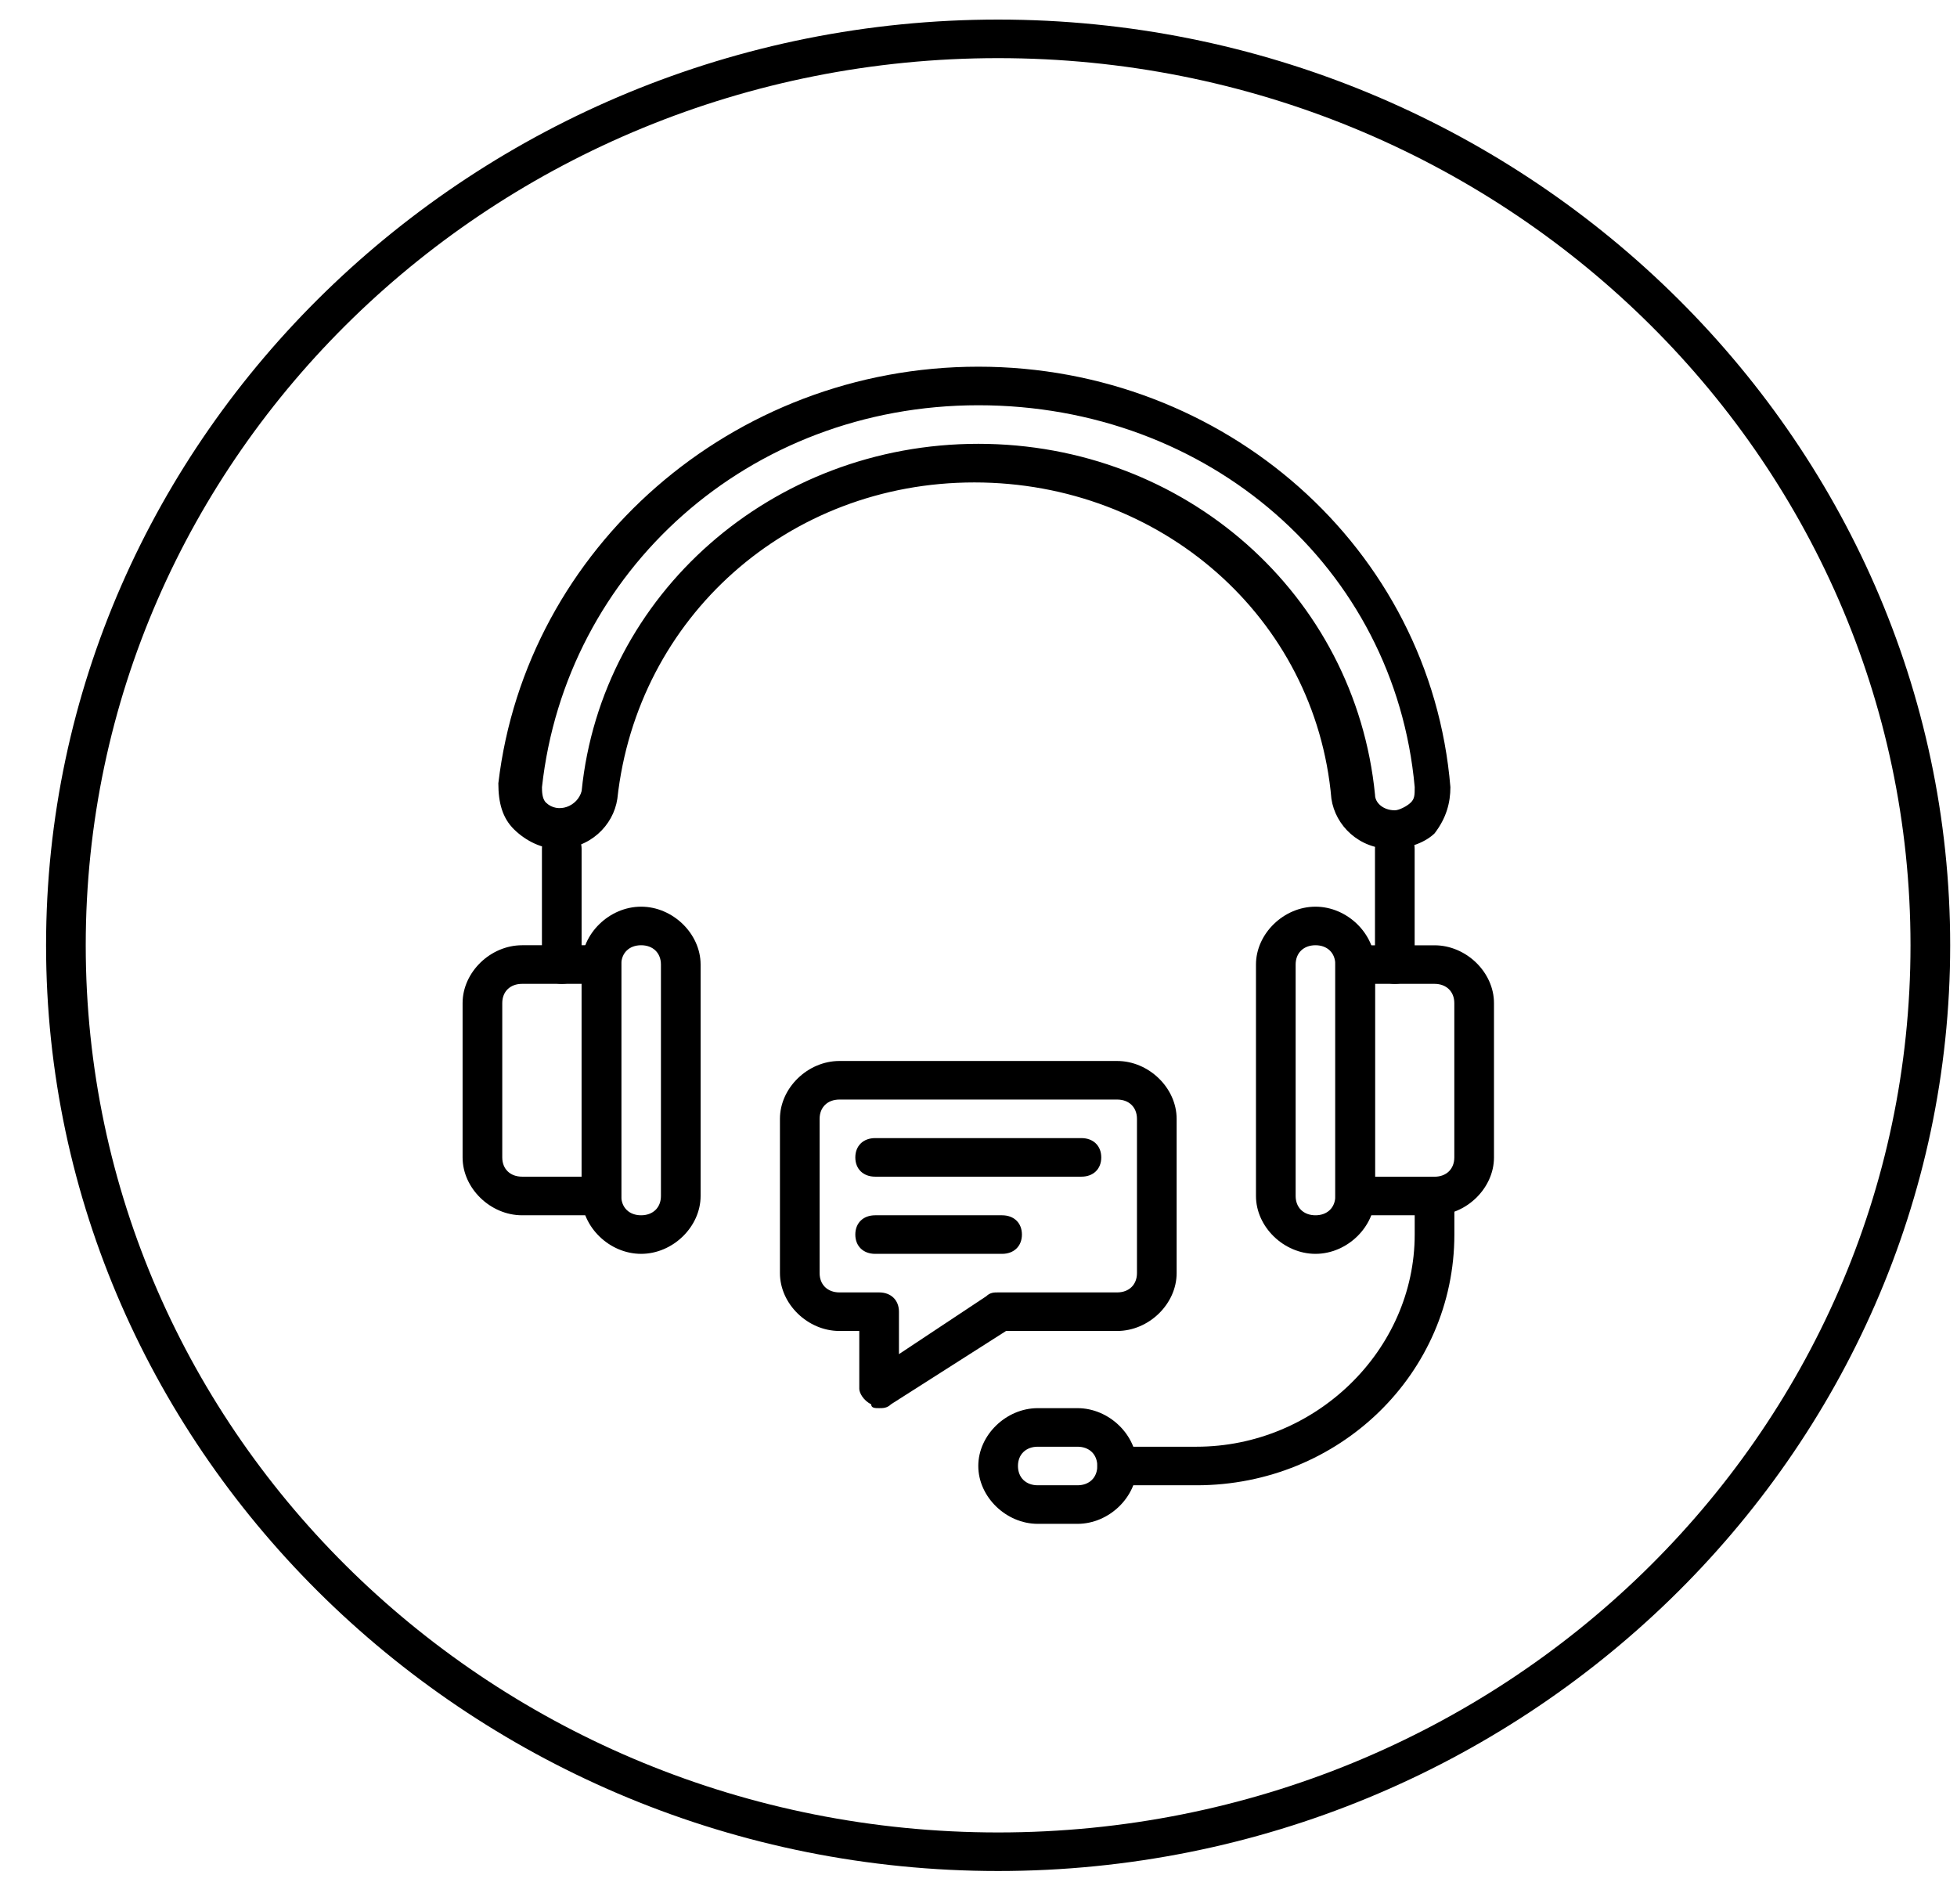 <svg width="37" height="36" viewBox="0 0 37 36" fill="none" xmlns="http://www.w3.org/2000/svg">
<g clip-path="url(#clip0_572_772)">
<path d="M20.446 22.244H16.546C16.321 22.244 16.171 22.099 16.171 21.88C16.171 21.661 16.321 21.515 16.546 21.515H20.446C20.671 21.515 20.821 21.661 20.821 21.88C20.821 22.099 20.671 22.244 20.446 22.244ZM18.946 23.703H16.546C16.321 23.703 16.171 23.557 16.171 23.338C16.171 23.119 16.321 22.974 16.546 22.974H18.946C19.171 22.974 19.321 23.119 19.321 23.338C19.321 23.557 19.171 23.703 18.946 23.703ZM12.121 23.703C11.521 23.703 10.996 23.192 10.996 22.609V18.234C10.996 17.651 11.521 17.14 12.121 17.14C12.721 17.14 13.246 17.651 13.246 18.234V22.609C13.246 23.192 12.721 23.703 12.121 23.703ZM12.121 17.869C11.896 17.869 11.746 18.015 11.746 18.234V22.609C11.746 22.828 11.896 22.974 12.121 22.974C12.346 22.974 12.496 22.828 12.496 22.609V18.234C12.496 18.015 12.346 17.869 12.121 17.869Z" fill="black"/>
<path d="M11.371 22.974H9.871C9.271 22.974 8.746 22.463 8.746 21.88V18.963C8.746 18.38 9.271 17.869 9.871 17.869H11.371C11.596 17.869 11.746 18.015 11.746 18.234V22.609C11.746 22.828 11.596 22.974 11.371 22.974ZM9.871 18.599C9.646 18.599 9.496 18.744 9.496 18.963V21.88C9.496 22.099 9.646 22.244 9.871 22.244H10.996V18.599H9.871ZM24.871 23.703C24.271 23.703 23.746 23.192 23.746 22.609V18.234C23.746 17.651 24.271 17.14 24.871 17.14C25.471 17.14 25.996 17.651 25.996 18.234V22.609C25.996 23.192 25.471 23.703 24.871 23.703ZM24.871 17.869C24.646 17.869 24.496 18.015 24.496 18.234V22.609C24.496 22.828 24.646 22.974 24.871 22.974C25.096 22.974 25.246 22.828 25.246 22.609V18.234C25.246 18.015 25.096 17.869 24.871 17.869Z" fill="black"/>
<path d="M27.121 22.974H25.621C25.396 22.974 25.246 22.828 25.246 22.609V18.234C25.246 18.015 25.396 17.87 25.621 17.87H27.121C27.721 17.87 28.246 18.38 28.246 18.963V21.88C28.246 22.463 27.721 22.974 27.121 22.974ZM25.996 22.245H27.121C27.346 22.245 27.496 22.099 27.496 21.88V18.963C27.496 18.745 27.346 18.599 27.121 18.599H25.996V22.245ZM20.371 28.807H19.621C19.021 28.807 18.496 28.297 18.496 27.713C18.496 27.13 19.021 26.62 19.621 26.62H20.371C20.971 26.62 21.496 27.13 21.496 27.713C21.496 28.297 20.971 28.807 20.371 28.807ZM19.621 27.349C19.396 27.349 19.246 27.495 19.246 27.713C19.246 27.932 19.396 28.078 19.621 28.078H20.371C20.596 28.078 20.746 27.932 20.746 27.713C20.746 27.495 20.596 27.349 20.371 27.349H19.621Z" fill="black"/>
<path d="M22.622 28.078H21.122C20.897 28.078 20.747 27.932 20.747 27.713C20.747 27.495 20.897 27.349 21.122 27.349H22.622C24.872 27.349 26.747 25.526 26.747 23.338V22.609C26.747 22.39 26.897 22.245 27.122 22.245C27.347 22.245 27.497 22.39 27.497 22.609V23.338C27.497 25.963 25.322 28.078 22.622 28.078ZM26.297 16.047C25.697 16.047 25.247 15.609 25.172 15.099C24.872 11.672 21.947 9.12 18.422 9.12C14.897 9.12 12.047 11.672 11.672 15.099C11.597 15.609 11.147 16.047 10.547 16.047C10.247 16.047 9.947 15.901 9.722 15.682C9.497 15.463 9.422 15.172 9.422 14.807C9.947 10.359 13.847 6.932 18.497 6.932C23.147 6.932 27.047 10.359 27.422 14.88C27.422 15.172 27.347 15.463 27.122 15.755C26.972 15.901 26.672 16.047 26.297 16.047ZM18.497 8.39C22.397 8.39 25.622 11.234 25.997 15.026C25.997 15.172 26.147 15.318 26.372 15.318C26.447 15.318 26.597 15.245 26.672 15.172C26.747 15.099 26.747 15.026 26.747 14.88C26.372 10.724 22.847 7.661 18.497 7.661C14.147 7.661 10.697 10.797 10.247 14.88C10.247 14.953 10.247 15.099 10.322 15.172C10.547 15.39 10.922 15.245 10.997 14.953C11.372 11.234 14.597 8.39 18.497 8.39Z" fill="black"/>
<path d="M10.621 18.599C10.396 18.599 10.246 18.453 10.246 18.234V16.047C10.246 15.828 10.396 15.682 10.621 15.682C10.846 15.682 10.996 15.828 10.996 16.047V18.234C10.996 18.453 10.846 18.599 10.621 18.599ZM26.371 18.599C26.146 18.599 25.996 18.453 25.996 18.234V16.047C25.996 15.828 26.146 15.682 26.371 15.682C26.596 15.682 26.746 15.828 26.746 16.047V18.234C26.746 18.453 26.596 18.599 26.371 18.599ZM16.621 26.62C16.546 26.62 16.471 26.62 16.471 26.547C16.321 26.474 16.246 26.328 16.246 26.255V25.161H15.871C15.271 25.161 14.746 24.651 14.746 24.067V21.151C14.746 20.567 15.271 20.057 15.871 20.057H21.121C21.721 20.057 22.246 20.567 22.246 21.151V24.067C22.246 24.651 21.721 25.161 21.121 25.161H19.021L16.846 26.547C16.771 26.62 16.696 26.62 16.621 26.62ZM15.871 20.786C15.646 20.786 15.496 20.932 15.496 21.151V24.067C15.496 24.286 15.646 24.432 15.871 24.432H16.621C16.846 24.432 16.996 24.578 16.996 24.797V25.599L18.646 24.505C18.721 24.432 18.796 24.432 18.871 24.432H21.121C21.346 24.432 21.496 24.286 21.496 24.067V21.151C21.496 20.932 21.346 20.786 21.121 20.786H15.871Z" fill="black"/>
<path d="M18.871 35.37C8.971 35.37 0.871 27.495 0.871 17.87C0.871 8.245 8.971 0.37 18.871 0.37C28.771 0.37 36.871 8.245 36.871 17.87C36.871 27.495 28.771 35.37 18.871 35.37ZM18.871 1.099C9.346 1.099 1.621 8.609 1.621 17.87C1.621 27.13 9.346 34.641 18.871 34.641C28.396 34.641 36.121 27.13 36.121 17.87C36.121 8.609 28.396 1.099 18.871 1.099Z" fill="black"/>
</g>
<defs>
<clipPath id="clip0_572_772">
<rect width="36" height="35" fill="white" transform="translate(0.871 0.37)"/>
</clipPath>
</defs>
</svg>
